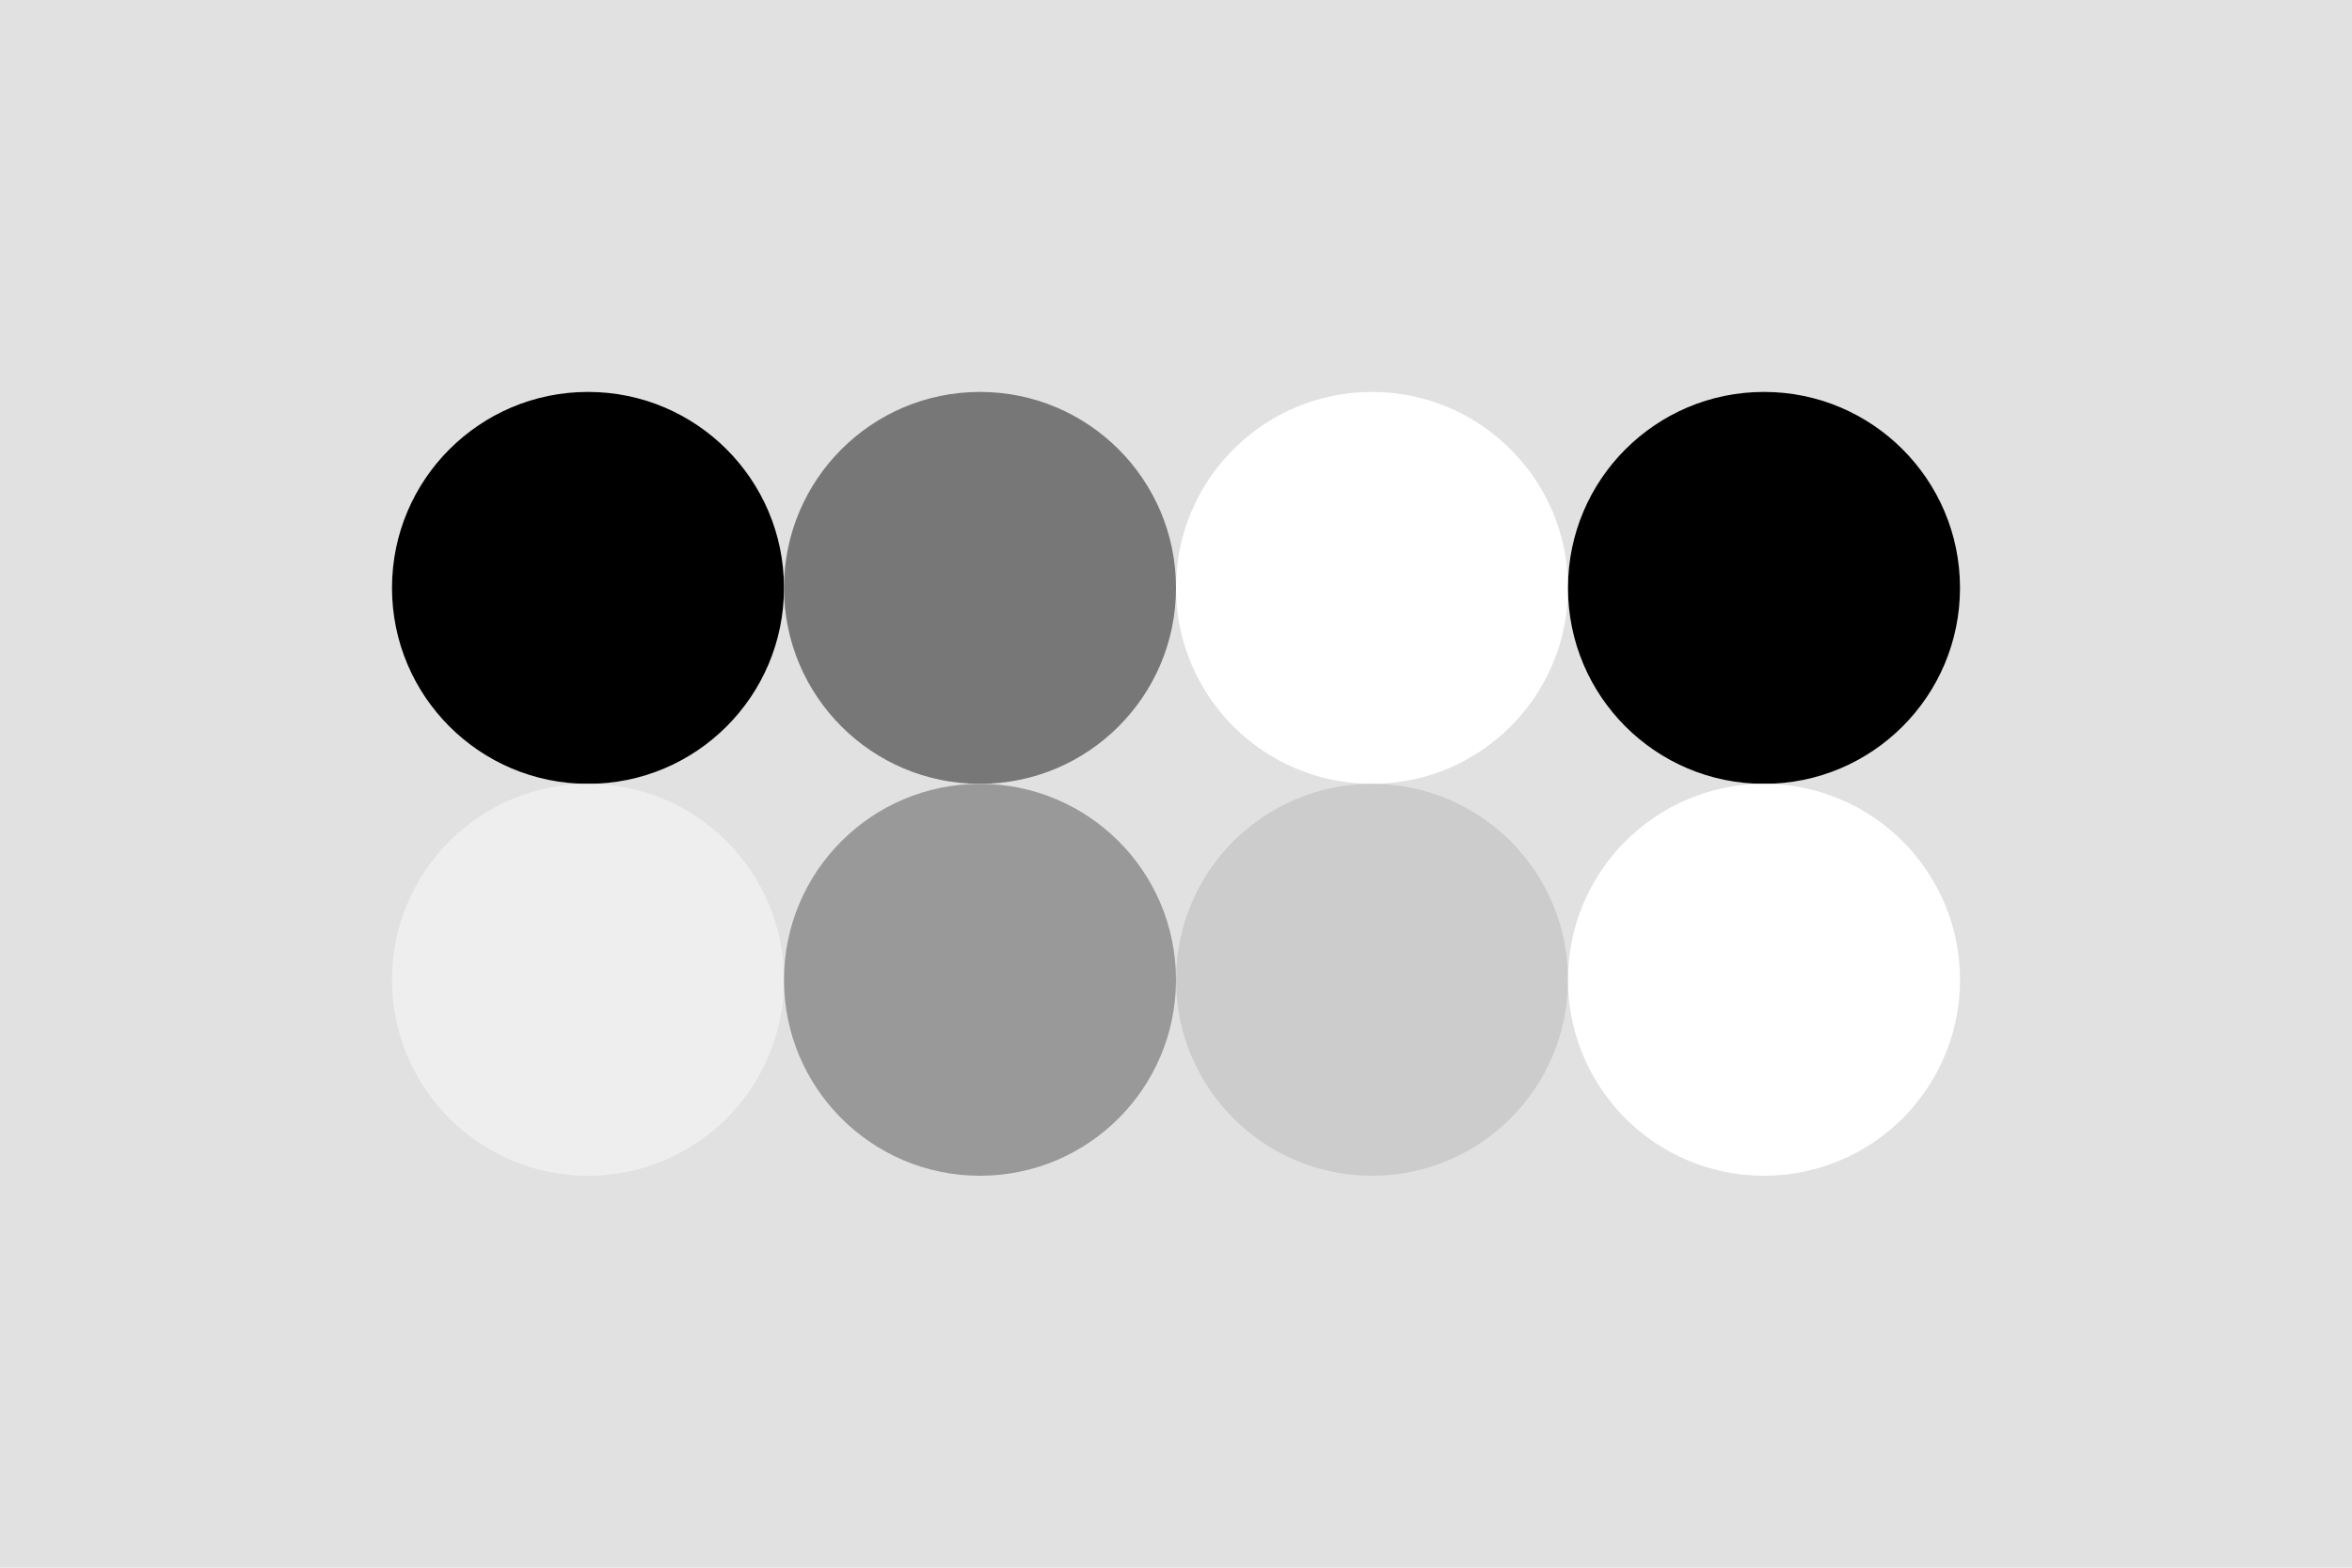 <svg xmlns="http://www.w3.org/2000/svg" width="96" height="64" baseProfile="full" version="1.1"><rect id="background" width="96" height="64" fill="#e1e1e1"/><circle id="f_high" cx="24" cy="24" r="8" fill="#000"/><circle id="f_med" cx="40" cy="24" r="8" fill="#777"/><circle id="f_low" cx="56" cy="24" r="8" fill="#fff"/><circle id="f_inv" cx="72" cy="24" r="8" fill="#000"/><circle id="b_high" cx="24" cy="40" r="8" fill="#eee"/><circle id="b_med" cx="40" cy="40" r="8" fill="#999"/><circle id="b_low" cx="56" cy="40" r="8" fill="#ccc"/><circle id="b_inv" cx="72" cy="40" r="8" fill="#fff"/></svg>